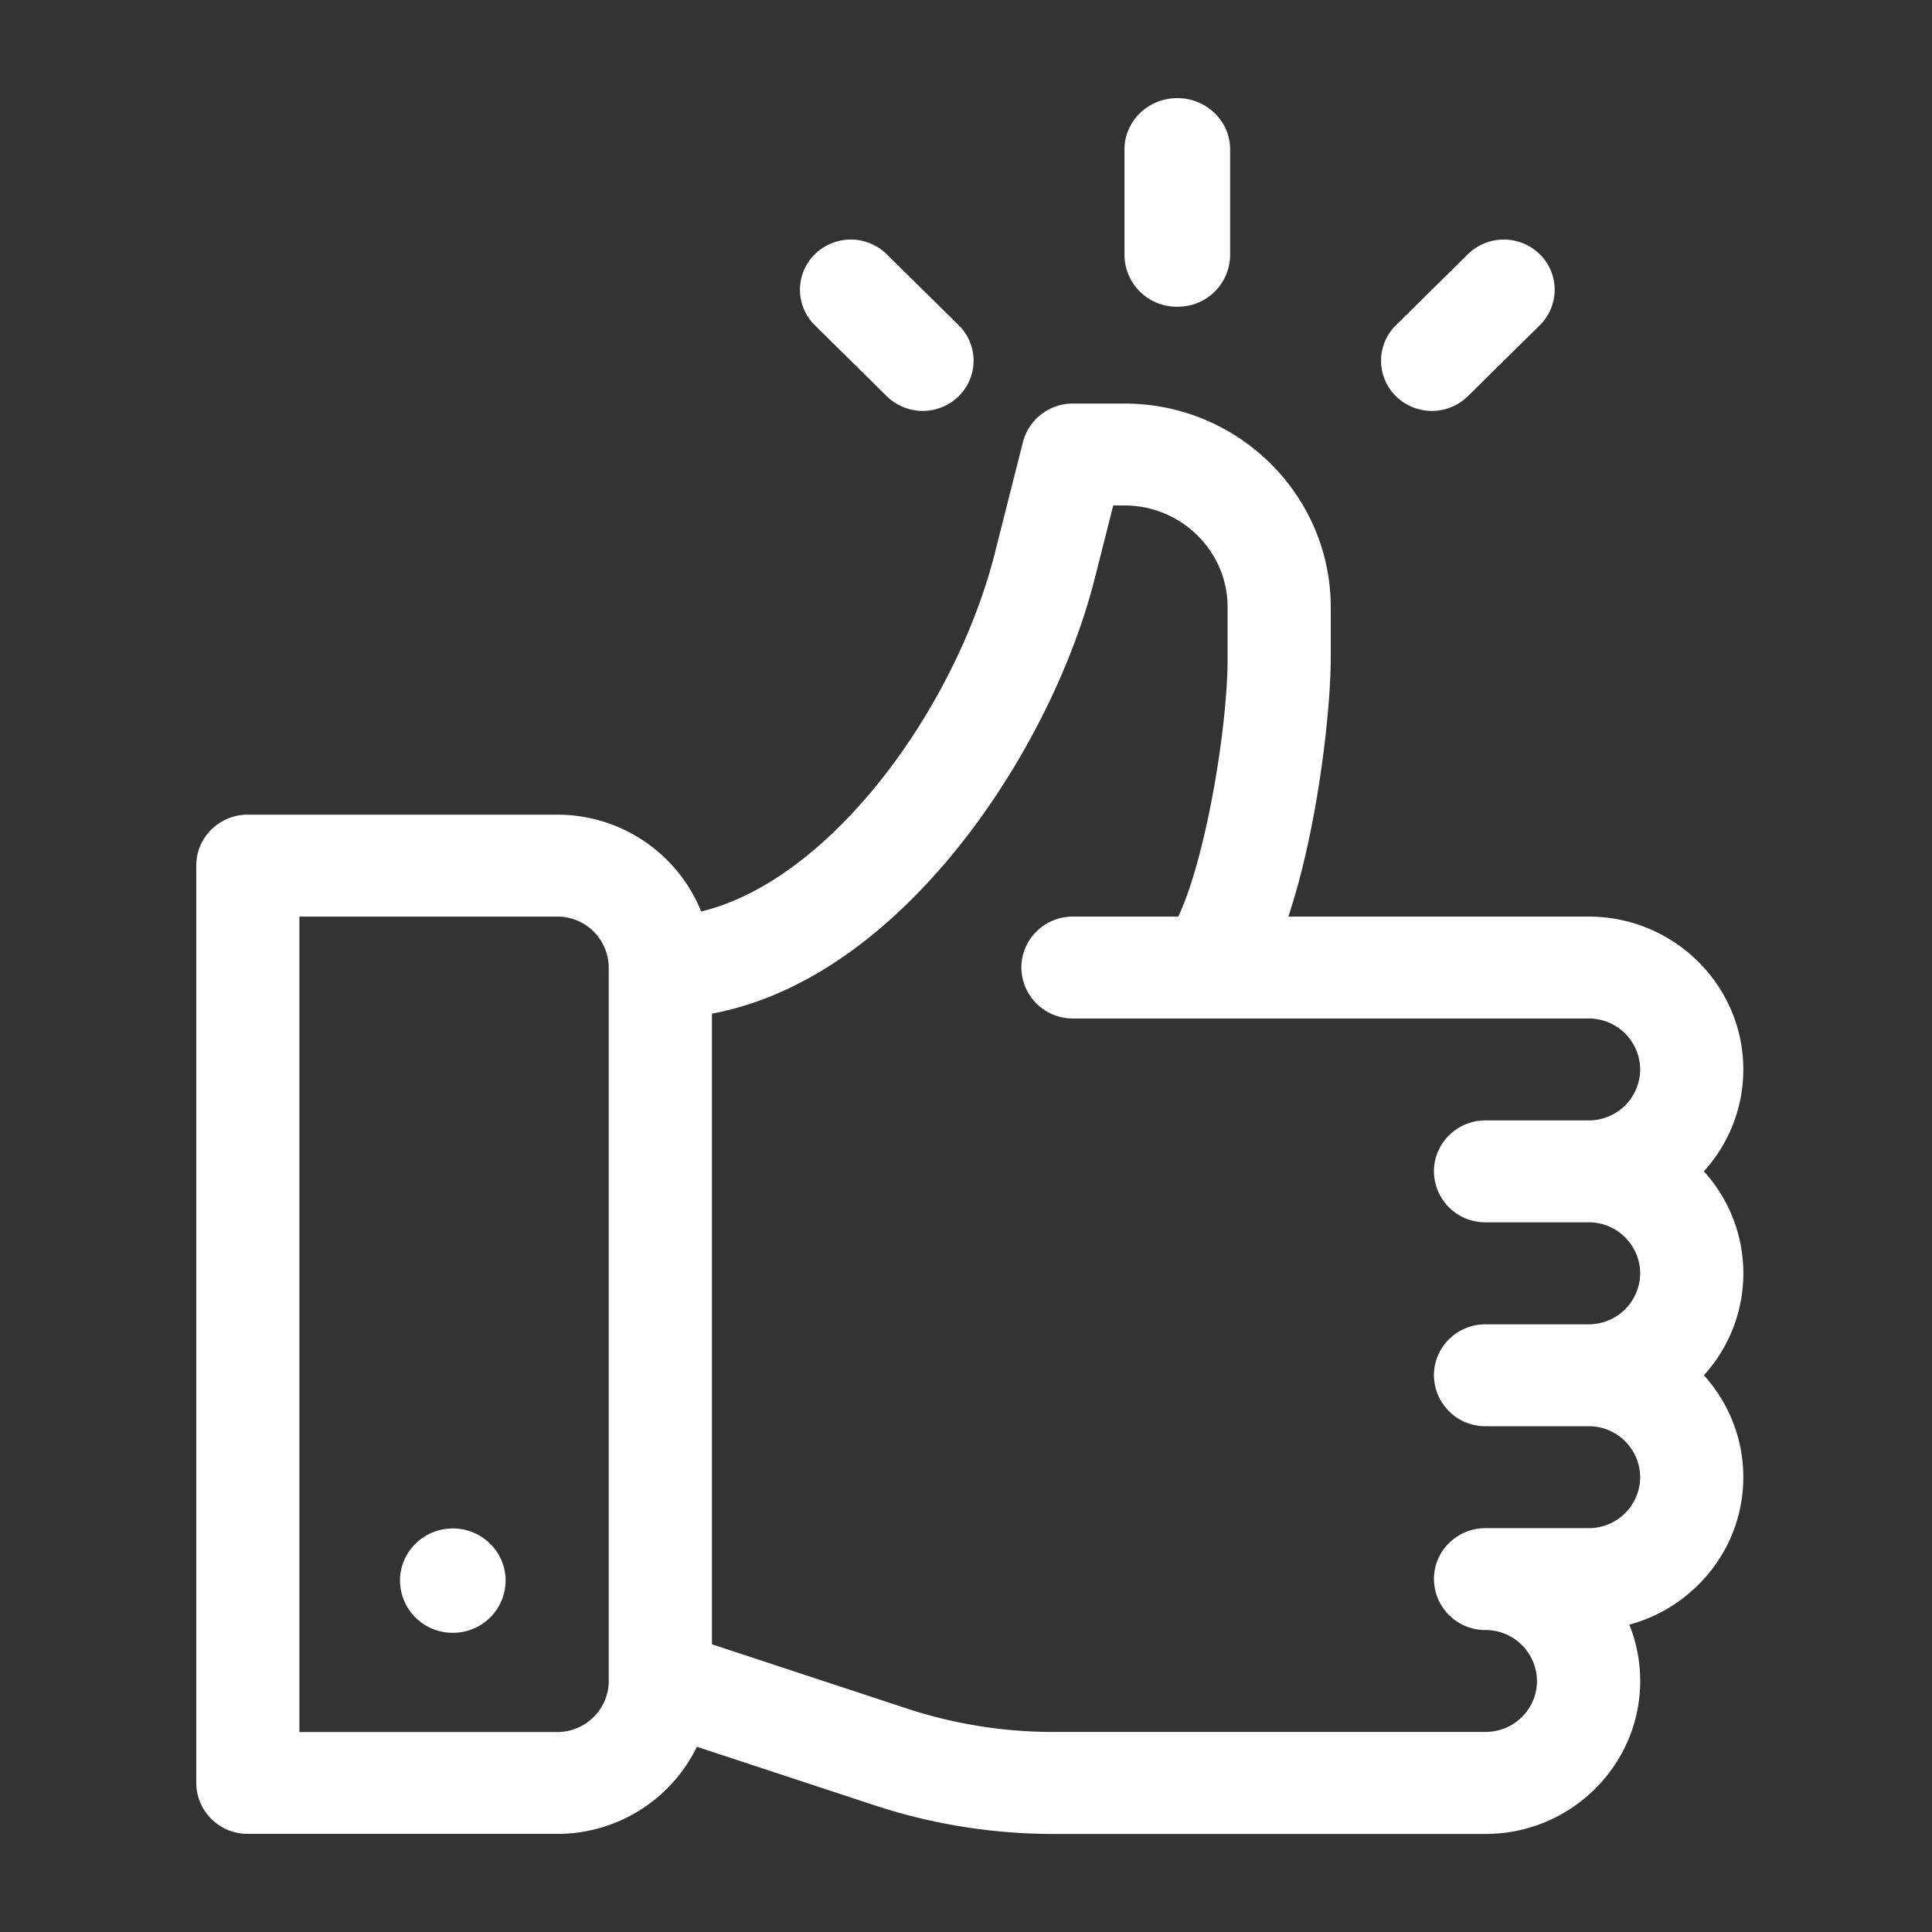 <svg xmlns="http://www.w3.org/2000/svg" width="24" height="24">
  <rect width="100%" height="100%" fill="#333333" stroke="none"/>
  <path fill="#FFF" d="M21.166 14.551a1.88 1.88 0 0 1 0 2.533c.304.336.49.78.49 1.266 0 .874-.601 1.612-1.416 1.832.087.217.135.453.135.7 0 1.047-.862 1.9-1.922 1.9h-5.367a7.112 7.112 0 0 1-2.228-.358l-2.201-.725a1.926 1.926 0 0 1-1.735 1.082H3.078a.637.637 0 0 1-.64-.633V10.753c0-.35.286-.633.64-.633h3.844c.811 0 1.506.5 1.788 1.203 1.606-.387 3.159-2.519 3.648-4.45l.349-1.38a.64.64 0 0 1 .621-.48h.64c1.414 0 2.563 1.136 2.563 2.532v.633c0 .63-.157 2.1-.527 3.208h3.73c1.06 0 1.922.852 1.922 1.9 0 .485-.186.929-.49 1.265zM7.562 20.882v-8.863a.638.638 0 0 0-.64-.633H3.719v10.13h3.203c.353 0 .64-.285.64-.634zm10.891-5.698a.637.637 0 0 1-.64-.633c0-.35.287-.633.64-.633h1.281a.637.637 0 0 0 .641-.633.638.638 0 0 0-.64-.633h-6.407a.637.637 0 0 1-.64-.633c0-.35.287-.633.64-.633h1.309c.344-.728.613-2.358.613-3.208v-.633c0-.698-.575-1.266-1.281-1.266h-.14l-.228.9c-.31 1.228-1.014 2.561-1.88 3.566-.889 1.03-1.872 1.659-2.877 1.847v7.834l2.419.797a5.816 5.816 0 0 0 1.823.292h5.367c.353 0 .64-.284.64-.633a.638.638 0 0 0-.64-.633.637.637 0 0 1-.64-.633c0-.35.287-.633.64-.633h1.281a.637.637 0 0 0 .641-.633.638.638 0 0 0-.64-.633h-1.282a.637.637 0 0 1-.64-.633c0-.35.287-.633.64-.633h1.281a.638.638 0 0 0 .641-.634.638.638 0 0 0-.64-.633h-1.282zM5.625 20.283a.652.652 0 0 1-.656-.648c0-.358.294-.648.656-.648.362 0 .656.29.656.648a.652.652 0 0 1-.656.648zm9-19.064c.362 0 .656.285.656.637v1.317a.647.647 0 0 1-.656.637.647.647 0 0 1-.656-.637V1.856c0-.352.294-.637.656-.637zM11.909 4.04a.618.618 0 0 1 0 .882.637.637 0 0 1-.893 0l-.894-.882a.618.618 0 0 1 0-.881.637.637 0 0 1 .894 0l.893.881zm7.219-.881a.618.618 0 0 1 0 .881l-.894.882a.637.637 0 0 1-.893 0 .618.618 0 0 1 0-.882l.893-.881a.637.637 0 0 1 .894 0z"/>
</svg>
